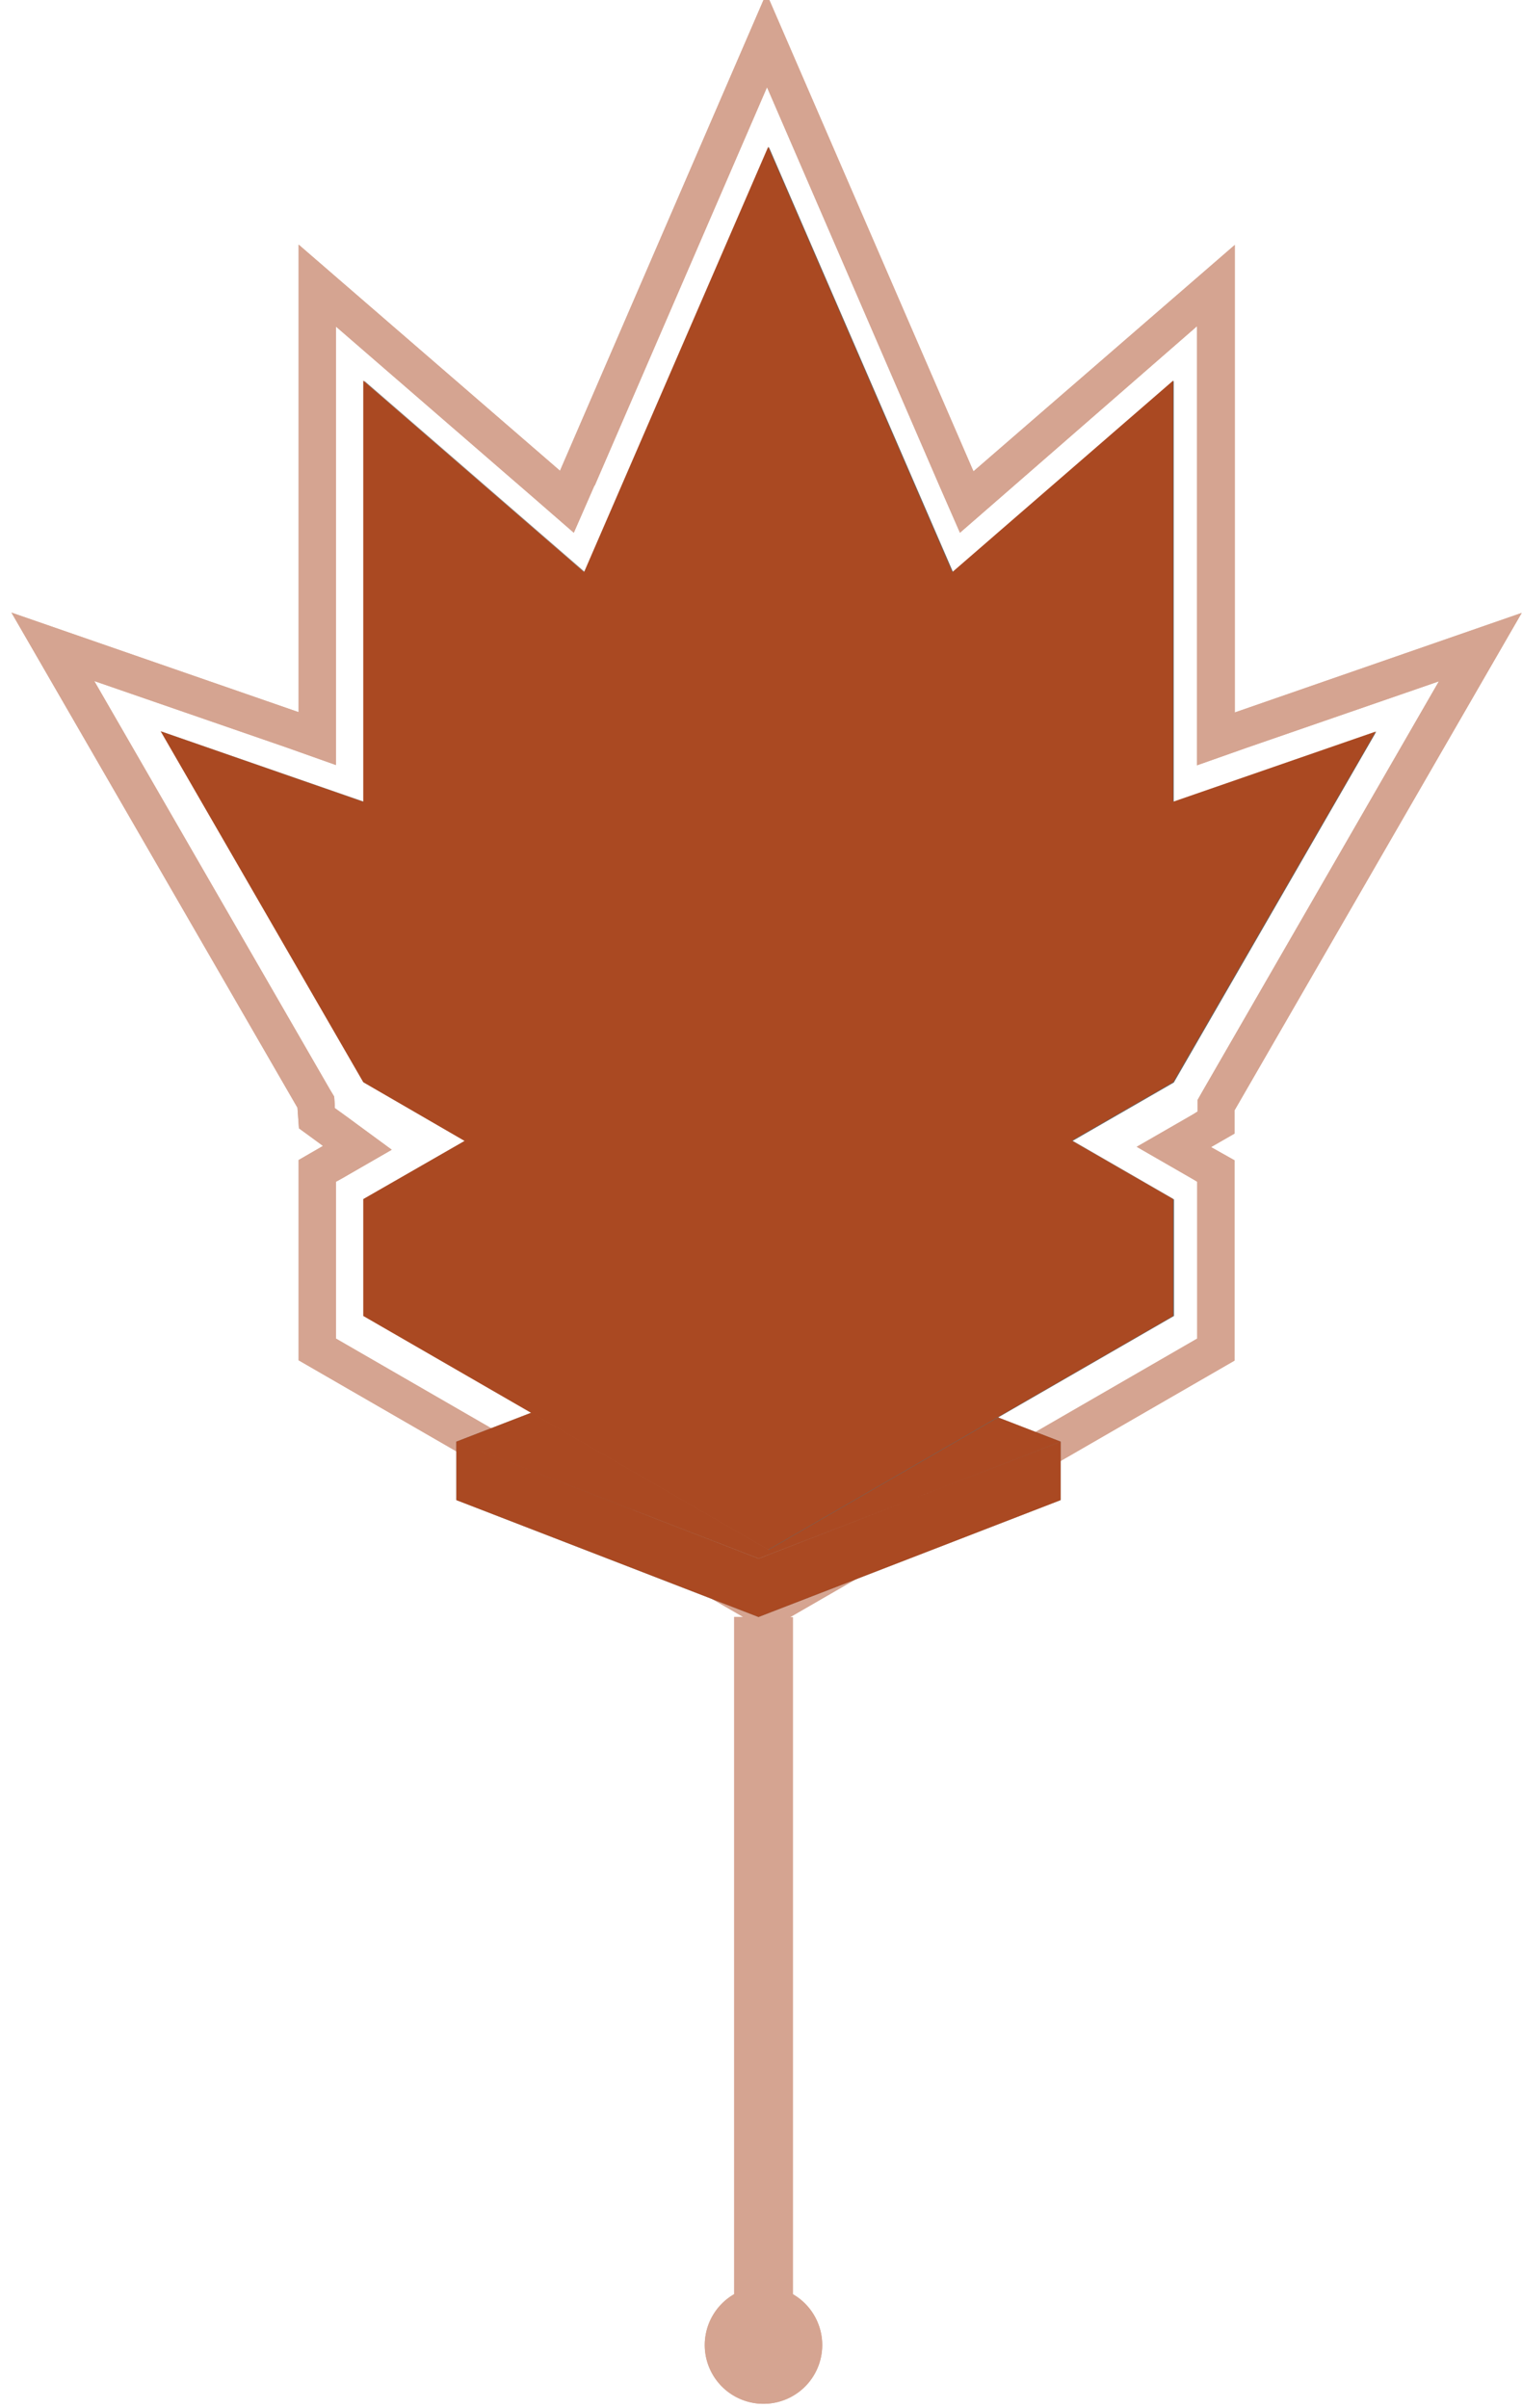 <svg viewBox="0 0 51.83 82" xmlns="http://www.w3.org/2000/svg" xmlns:xlink="http://www.w3.org/1999/xlink">
  <defs>
    <path d="M25.31 55.06l-15.14-8.74V39.5l.83-.48-.82-.6-.05-.7L.39 20.86l9.78 3.39V8.33l8.9 7.7L26.1-.23l7.05 16.28 8.9-7.71v15.92l9.77-3.39-9.78 16.94v.79l-.8.46.8.45v6.82l-15.14 8.74H27v23.05a2 2 0 1 1-2 0V55.06h.31zm-5.07-38.52l-.7 1.6L18.23 17l-6.79-5.88V26.05l-1.69-.6-6.54-2.26 8.02 13.9.15.25.02.29v.1l.36.26 1.58 1.16-1.7.98-.2.11v5.34l14.67 8.47 14.66-8.47v-5.34l-.15-.09-1.91-1.1 1.91-1.1.16-.1v-.39l.17-.3L49 23.2l-6.54 2.26-1.7.6V11.11L34 17l-1.31 1.14-.7-1.6-5.87-13.57-5.87 13.57z" id="a"/>
    <path d="M25.83 55.06l-10.29-3.98v-1.99l10.3 3.98 10.28-3.98v1.99l-10.29 3.98zm10.3-5.97l-10.3 3.98-10.29-3.98 10.3-3.98 10.28 3.98z" id="c"/>
    <filter x="-58.3%" y="-120.6%" width="216.6%" height="341.2%" filterUnits="objectBoundingBox" id="b">
      <feGaussianBlur stdDeviation="4" in="SourceGraphic"/>
    </filter>
  </defs>
  <g fill="none" fill-rule="evenodd">
    <use fill="#AA4922" xlink:href="#a"/>
    <use fill-opacity=".5" fill="#FFF" xlink:href="#a"/>
    <g filter="url(#b)">
      <use fill-opacity=".4" fill="#000" xlink:href="#c"/>
      <use fill="#AA4922" style="mix-blend-mode:normal" xlink:href="#c"/>
    </g>
    <g>
      <path fill="#CCC" d="M26.18 44.81l13.8-31.85-27.58 23.9z"/>
      <path fill="#666" d="M39.97 12.96v23.9L26.18 44.8z"/>
      <path fill="#CCC" d="M26.19 44.81l-13.8-31.85v23.9z"/>
      <path fill="#999" d="M12.4 12.96l27.57 23.9-13.79 7.95z"/>
      <path fill="#CCC" d="M39.97 36.85l-13.79 7.96-13.78-7.96 13.78-7.96z"/>
      <path fill="#666" d="M26.18 5v39.81l13.8-7.96z"/>
      <path fill="#999" d="M26.18 44.81L5.5 24.91l34.47 11.94z"/>
      <path fill="#999" d="M39.97 40.83L26.18 48.8 12.4 40.83l13.78-7.96z"/>
      <path fill="#666" d="M26.18 48.8v3.97l13.8-7.96v-3.98z"/>
      <path fill="#CCC" d="M12.4 44.81l13.78 7.96V48.8L12.4 40.83zM26.18 5L12.4 36.85l13.78 7.96z"/>
      <path fill="#CCC" d="M12.4 36.85l13.78 7.96 20.69-19.9z"/>
      <path fill="#666" d="M26.18 44.81l13.8-7.96 6.89-11.94z"/>
      <path fill="#CCC" d="M5.5 24.9l6.9 11.95 13.78 7.96z"/>
      <path fill="#AA4922" style="mix-blend-mode:color" d="M26.16 5l-6.27 14.48-7.52-6.52V27.3l-6.9-2.4 6.9 11.95 3.45 2-3.45 1.98v3.98l13.79 7.96 13.79-7.96v-3.98l-3.45-1.99 3.45-1.99 6.9-11.94-6.9 2.39V12.96l-7.52 6.52z"/>
    </g>
  </g>
</svg>